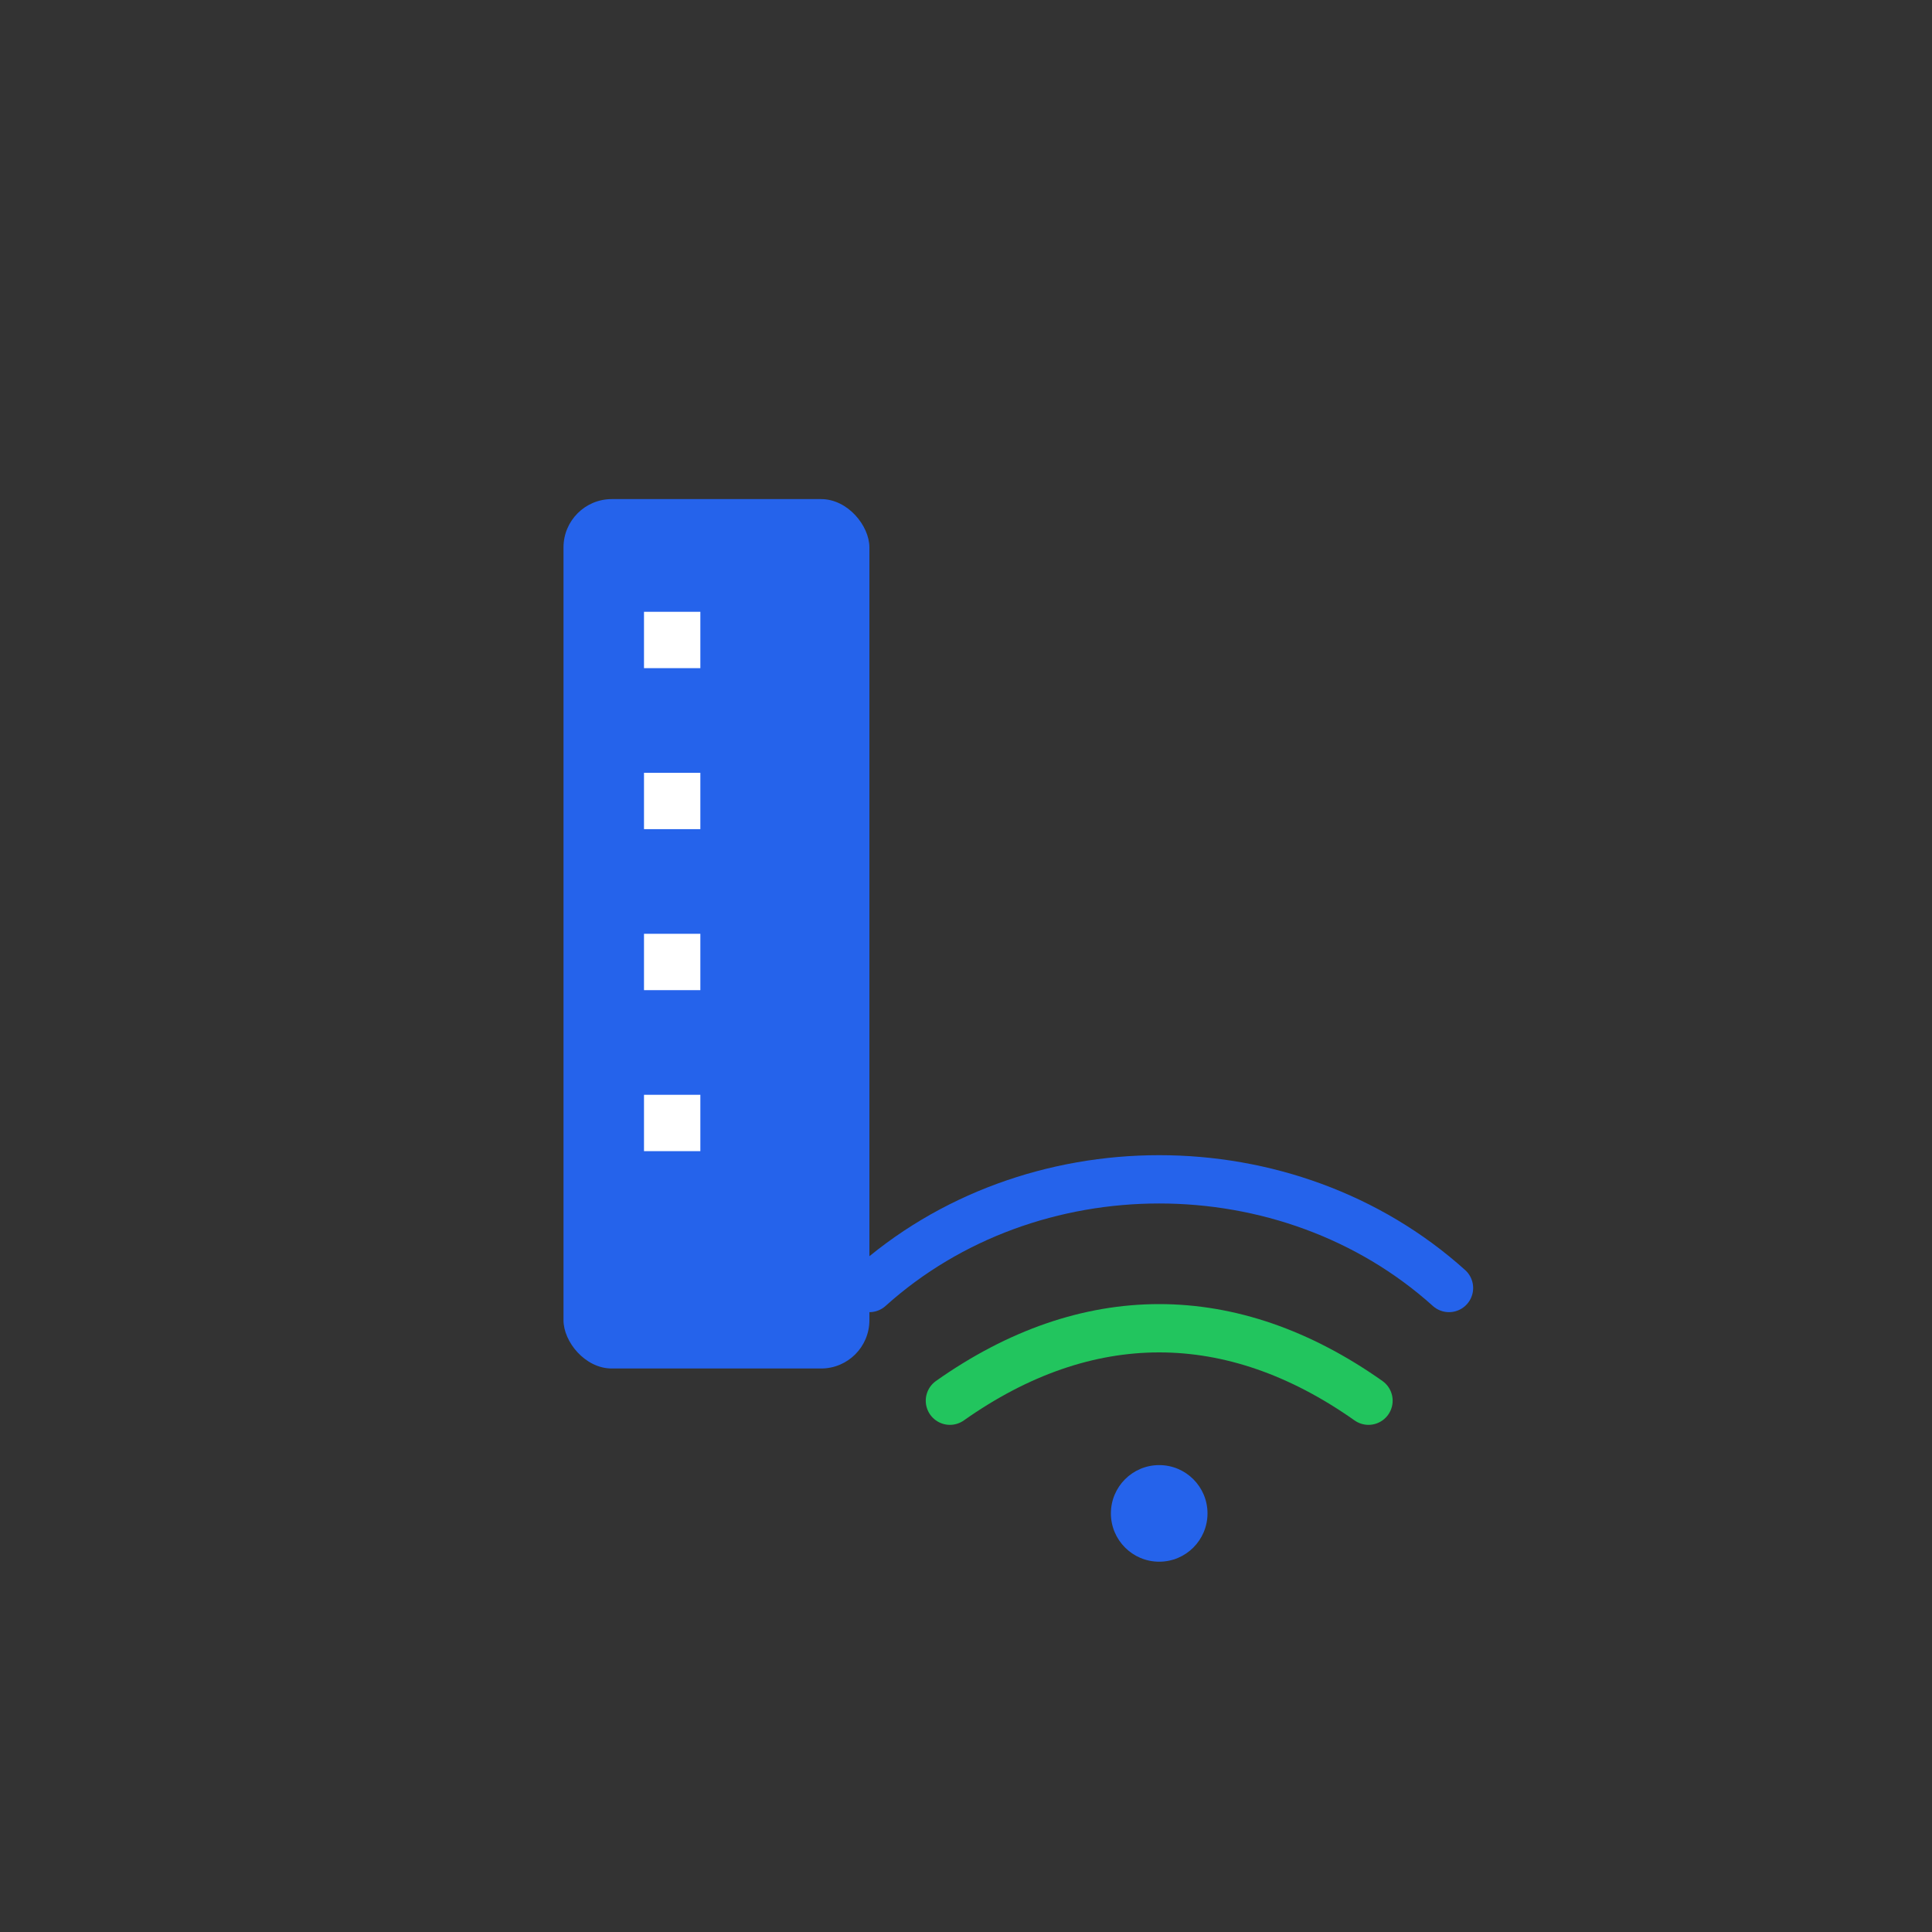 <svg xmlns="http://www.w3.org/2000/svg" width="128" height="128" viewBox="0 0 240 240">
  <rect x="0" y="0" width="240" height="240" fill="#333333" stroke="none"/>
  <defs>
    <style>
      .blue{ fill:#2563eb }
      .green{ fill:#22c55e }
      .white{ fill:#fff }
    </style>
    <clipPath id="clip-bevel-icon">
      <path d="M150,42 L180,42 L196,58 L196,168 Q196,176 188,176 L150,176 Q142,176 142,168 L142,50 Q142,42 150,42 Z"/>
    </clipPath>
  </defs>
  <rect width="240" height="240" fill="none"/>

  <g transform="translate(70,62)">
    <rect x="0" y="0" width="38" height="108" rx="6" class="blue"/>
    <rect x="10" y="14" width="7" height="7" class="white"/>
    <rect x="10" y="34" width="7" height="7" class="white"/>
    <rect x="10" y="54" width="7" height="7" class="white"/>
    <rect x="10" y="74" width="7" height="7" class="white"/>
  </g>

  <g transform="translate(115,40)">
    <g clip-path="url(#clip-bevel-icon)">
      <rect x="142" y="42" width="54" height="136" class="green" transform="translate(-142,-42)"/>
      <rect x="164" y="58" width="6" height="14" class="white" transform="translate(-142,-42)" rx="2"/>
      <rect x="164" y="78" width="6" height="14" class="white" transform="translate(-142,-42)" rx="2"/>
      <rect x="164" y="98" width="6" height="14" class="white" transform="translate(-142,-42)" rx="2"/>
      <rect x="164" y="118" width="6" height="14" class="white" transform="translate(-142,-42)" rx="2"/>
    </g>
  </g>

  <g stroke-linecap="round" fill="none">
    <path d="M108 160 C128 142, 160 142, 180 160" stroke="#2563eb" stroke-width="6"/>
    <path d="M118 174 C135 162, 153 162, 170 174" stroke="#22c55e" stroke-width="6"/>
  </g>
  <circle cx="144" cy="188" r="6" class="blue"/>
</svg>
